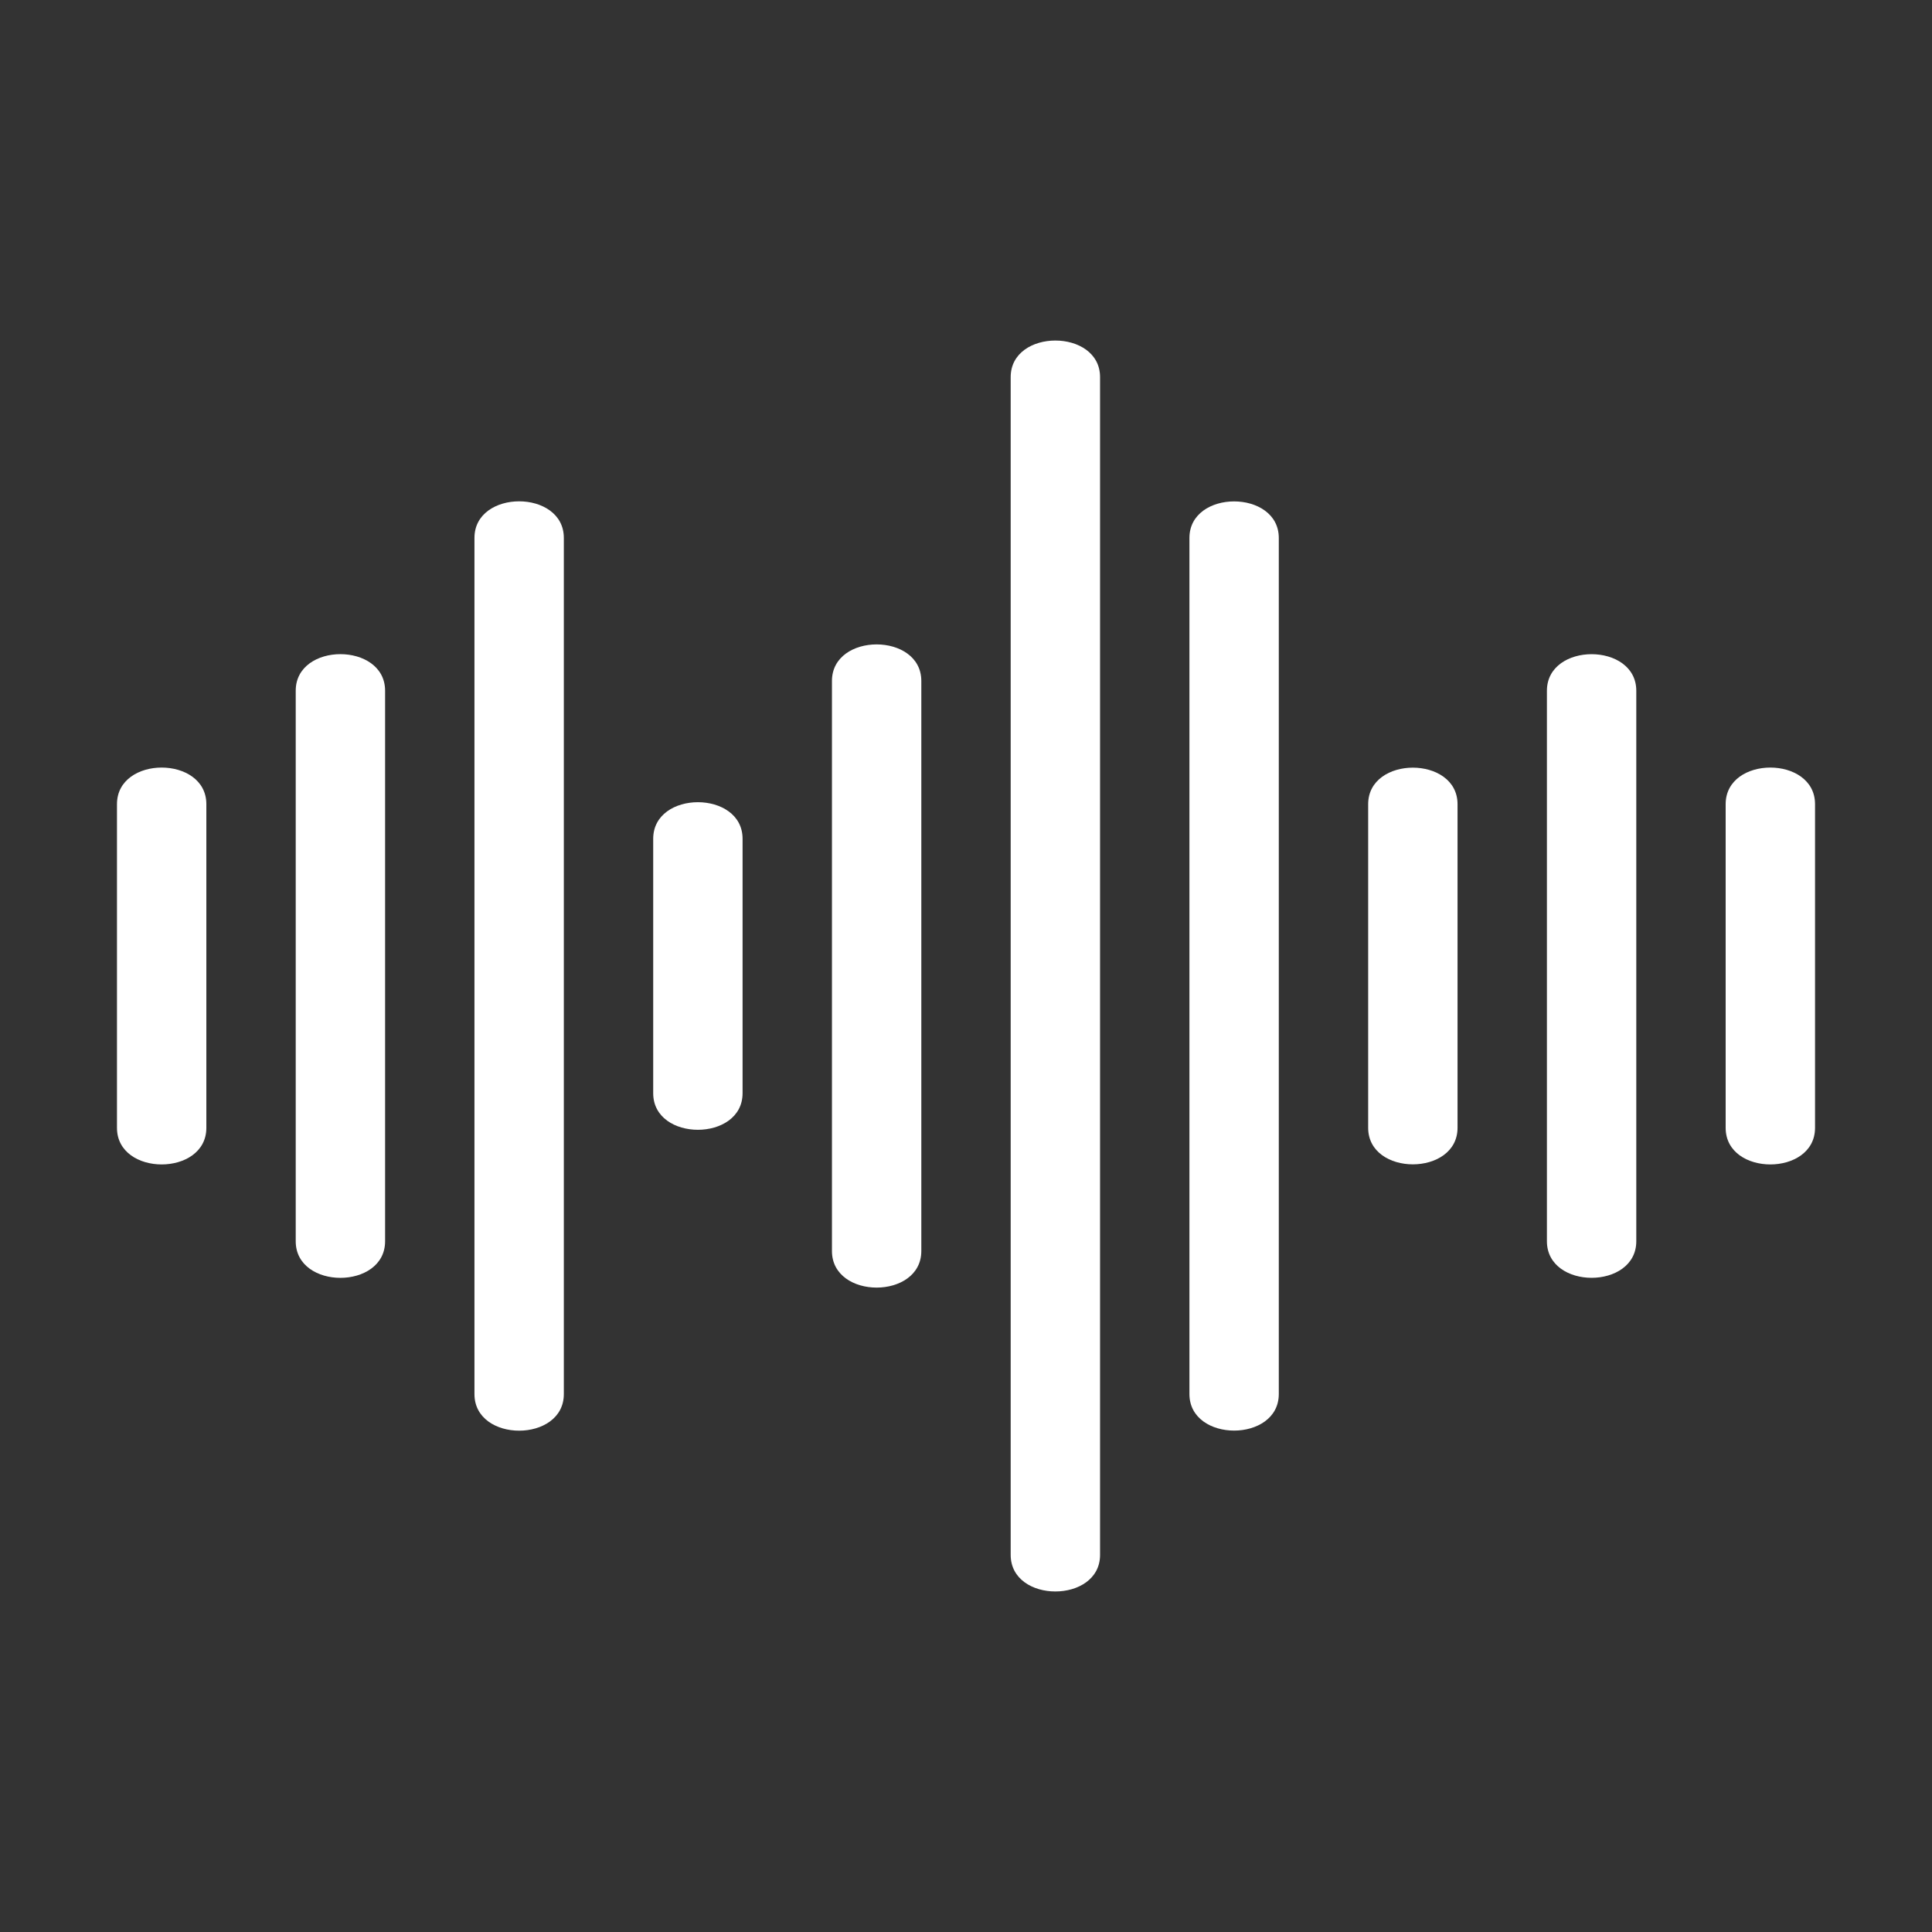 <svg width="512" height="512" viewBox="0 0 512 512" fill="none" xmlns="http://www.w3.org/2000/svg">
<rect x="0" y="0" width="512" height="512" fill="#333333" stroke="none"/>
<path fill-rule="evenodd" clip-rule="evenodd" d="M102.054 183.052V328.949C102.054 341.876 78.369 341.876 78.369 328.949V183.052C78.369 170.125 102.054 170.125 102.054 183.052Z" fill="white"/>
<path fill-rule="evenodd" clip-rule="evenodd" d="M149.421 142.551V369.449C149.421 382.376 125.736 382.376 125.736 369.449V142.551C125.736 129.624 149.421 129.624 149.421 142.551Z" fill="white"/>
<path fill-rule="evenodd" clip-rule="evenodd" d="M196.79 222.287V289.712C196.79 302.639 173.105 302.639 173.105 289.712V222.287C173.105 209.36 196.79 209.36 196.79 222.287Z" fill="white"/>
<path fill-rule="evenodd" clip-rule="evenodd" d="M244.159 180.469V331.531C244.159 344.458 220.475 344.458 220.475 331.531V180.469C220.475 167.542 244.159 167.542 244.159 180.469Z" fill="white"/>
<path fill-rule="evenodd" clip-rule="evenodd" d="M291.526 99.942V412.06C291.526 424.987 267.842 424.987 267.842 412.06V99.942C267.842 87.014 291.526 87.014 291.526 99.942Z" fill="white"/>
<path fill-rule="evenodd" clip-rule="evenodd" d="M338.895 142.573V369.426C338.896 382.353 315.211 382.354 315.211 369.426V142.573C315.21 129.646 338.895 129.646 338.895 142.573Z" fill="white"/>
<path fill-rule="evenodd" clip-rule="evenodd" d="M386.263 213.131V298.869C386.263 311.796 362.578 311.796 362.578 298.869V213.131C362.578 200.204 386.263 200.204 386.263 213.131Z" fill="white"/>
<path fill-rule="evenodd" clip-rule="evenodd" d="M433.634 183.06V328.94C433.634 341.867 409.949 341.867 409.949 328.94V183.06C409.949 170.134 433.634 170.134 433.634 183.06Z" fill="white"/>
<path fill-rule="evenodd" clip-rule="evenodd" d="M481.003 213.108V298.893C481.003 311.82 457.318 311.82 457.318 298.893V213.108C457.318 200.181 481.003 200.181 481.003 213.108Z" fill="white"/>
<path fill-rule="evenodd" clip-rule="evenodd" d="M54.684 213.108V298.893C54.684 311.82 31 311.82 31 298.893V213.108C31 200.181 54.684 200.181 54.684 213.108Z" fill="white"/>
</svg>
